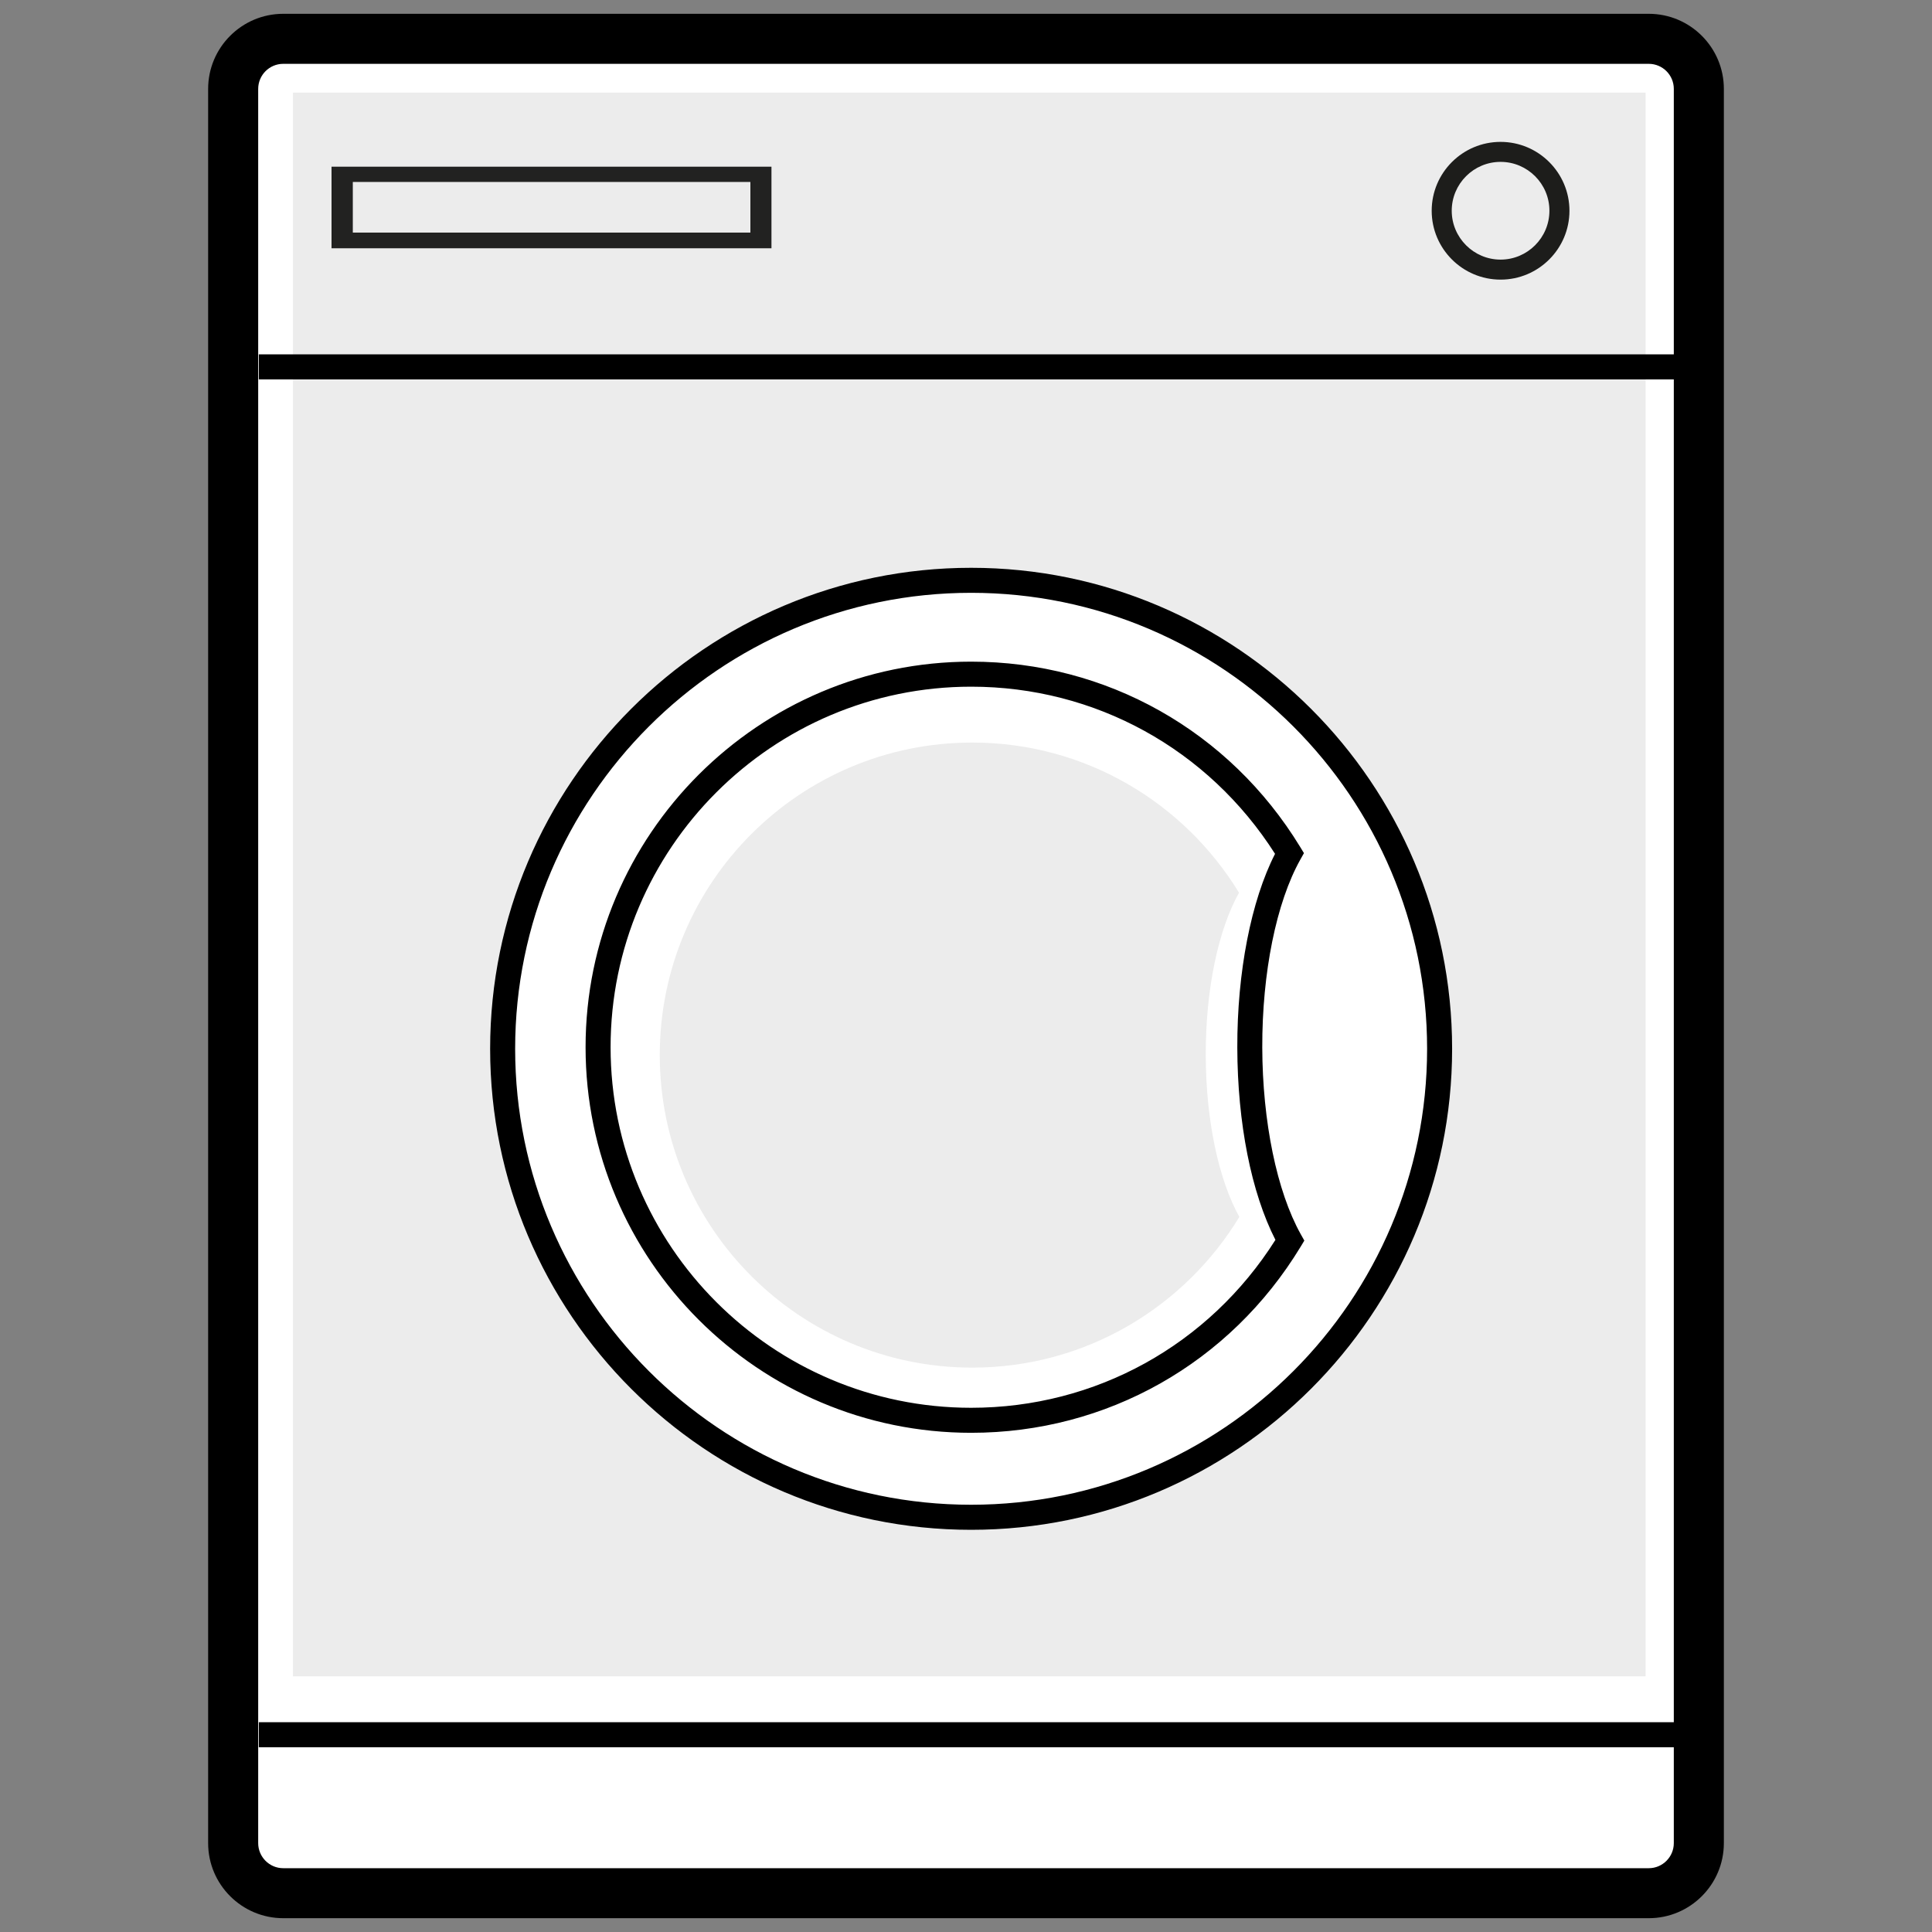 <?xml version="1.0" encoding="utf-8"?>
<!-- Generator: Adobe Illustrator 16.0.0, SVG Export Plug-In . SVG Version: 6.00 Build 0)  -->
<!DOCTYPE svg PUBLIC "-//W3C//DTD SVG 1.1//EN" "http://www.w3.org/Graphics/SVG/1.1/DTD/svg11.dtd">
<svg version="1.1" id="Layer_1" xmlns="http://www.w3.org/2000/svg" xmlns:xlink="http://www.w3.org/1999/xlink" x="0px" y="0px"
	 width="75px" height="75px" viewBox="-1.38 -1.38 75 75" enable-background="new -1.38 -1.38 75 75" xml:space="preserve">
<rect x="-1.38" y="-1.38" width="75" height="75" fill="#808080" stroke="none"/>
<g>
	<g>
		<path fill="#FFFFFF" d="M64.569,70.113c0,1.1-0.9,2-2,2H9.672c-1.1,0-2-0.9-2-2V2.127c0-1.1,0.9-2,2-2h52.897c1.1,0,2,0.9,2,2
			V70.113z"/>
	</g>
	<rect x="9.994" y="2.215" fill="#ECECEC" width="52.509" height="61.48"/>
	<circle fill="#FFFFFF" cx="36.152" cy="39.106" r="18.187"/>
	<path d="M62.626-0.844H9.614C8.008-0.844,6.7,0.463,6.7,2.07v68.1c0,1.607,1.308,2.914,2.914,2.914h53.012
		c1.607,0,2.914-1.307,2.914-2.914V2.07C65.54,0.463,64.233-0.844,62.626-0.844z M63.597,12.377H8.668v0.971h54.929v52.128H8.668
		v0.971h54.929v3.723c0,0.535-0.436,0.973-0.971,0.973H9.614c-0.535,0-0.971-0.438-0.971-0.973V2.07
		c0-0.536,0.436-0.972,0.971-0.972h53.012c0.535,0,0.971,0.436,0.971,0.972V12.377z"/>
	<path fill="#222221" d="M28.568,8.258H11.49V5.091h17.078V8.258z M12.461,7.287h15.135V6.062H12.461V7.287z"/>
	<rect x="12.316" y="5.684" fill="#ECECEC" width="15.434" height="1.965"/>
	<path fill="#FFFFFF" d="M36.121,53.686c-7.998,0-14.482-6.483-14.482-14.483c0-7.997,6.484-14.48,14.482-14.48
		c5.239,0,9.813,2.791,12.356,6.958c-0.938,1.674-1.549,4.422-1.541,7.535c0.008,3.088,0.623,5.813,1.559,7.485
		C45.954,50.883,41.372,53.686,36.121,53.686z M36.12,57.45c10.045,0,18.188-8.143,18.188-18.187S46.165,21.077,36.12,21.077
		c-10.044,0-18.187,8.143-18.187,18.187"/>
	<path fill="#1D1D1B" d="M56.872,9.475c-1.475,0-2.674-1.199-2.674-2.673c0-1.475,1.199-2.674,2.674-2.674s2.674,1.2,2.674,2.674
		C59.546,8.275,58.347,9.475,56.872,9.475z M56.872,4.904c-1.045,0-1.896,0.851-1.896,1.897c0,1.045,0.852,1.897,1.896,1.897
		s1.896-0.852,1.896-1.897C58.769,5.755,57.917,4.904,56.872,4.904z"/>
	<path fill="#ECECEC" d="M36.364,51.711c-6.699,0-12.132-5.432-12.132-12.134c0-6.7,5.433-12.131,12.132-12.131
		c4.391,0,8.223,2.337,10.354,5.829c-0.787,1.403-1.297,3.705-1.291,6.312c0.008,2.589,0.521,4.871,1.305,6.273
		C44.603,49.363,40.763,51.711,36.364,51.711z"/>
	<path d="M36.319,58.007c-10.295,0-18.672-8.376-18.672-18.673c0-10.296,8.377-18.672,18.672-18.672s18.672,8.376,18.672,18.672
		C54.991,49.631,46.614,58.007,36.319,58.007z M36.319,21.633c-9.761,0-17.701,7.941-17.701,17.701c0,9.761,7.94,17.7,17.701,17.7
		c9.76,0,17.701-7.939,17.701-17.7C54.021,29.574,46.079,21.633,36.319,21.633z M36.32,54.241c-8.253,0-14.968-6.715-14.968-14.969
		c0-8.252,6.715-14.967,14.968-14.967c5.249,0,10.022,2.689,12.771,7.19l0.148,0.243l-0.139,0.248
		c-0.934,1.666-1.486,4.393-1.479,7.295c0.008,2.878,0.566,5.589,1.494,7.251l0.139,0.247l-0.146,0.242
		C46.364,51.543,41.583,54.241,36.32,54.241z M36.32,25.277c-7.718,0-13.997,6.278-13.997,13.995
		c0,7.719,6.279,13.998,13.997,13.998c4.829,0,9.226-2.432,11.812-6.518c-0.936-1.829-1.473-4.528-1.48-7.468
		c-0.008-2.921,0.535-5.7,1.465-7.518C45.524,27.698,41.136,25.277,36.32,25.277z"/>
</g>
</svg>
